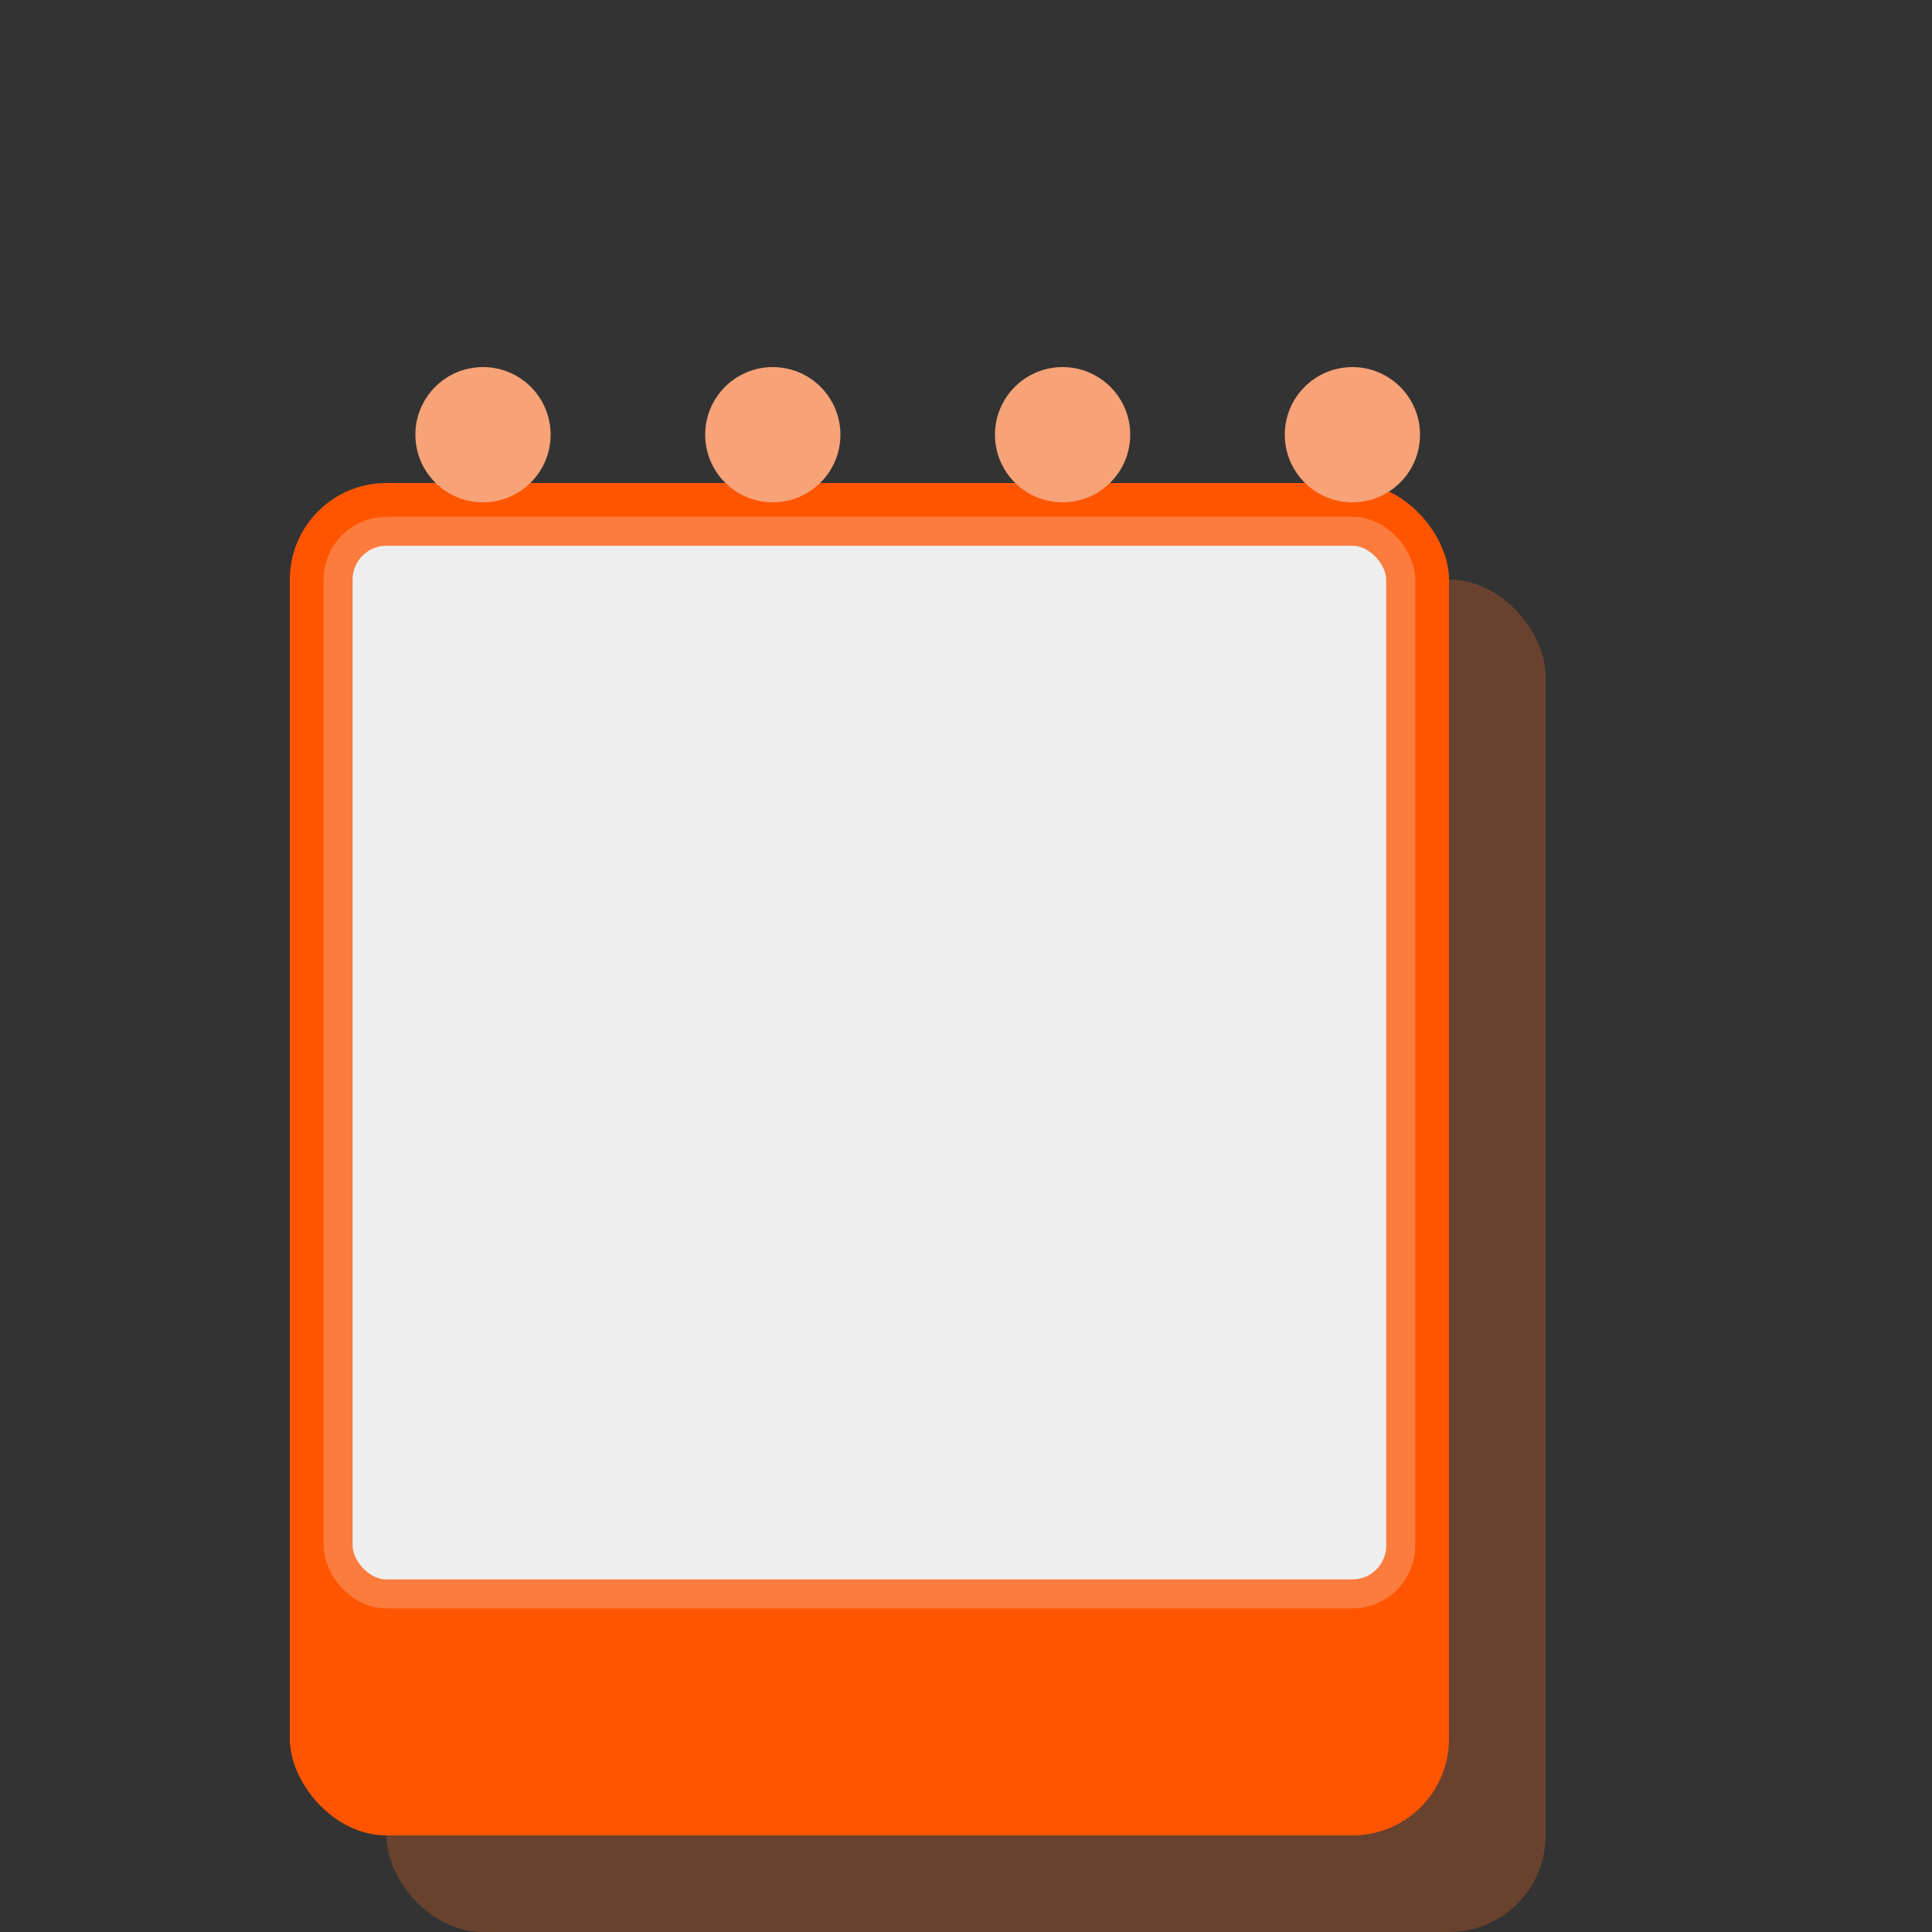 <?xml version="1.0" encoding="UTF-8" standalone="no"?>
<svg xmlns="http://www.w3.org/2000/svg" viewBox="0 0 200 200">
    <rect x="0" y="0" width="200" height="200" fill="#333333" stroke="none"/>
    <style>
        @keyframes writeLine {
            from {
                width: 0;
                opacity: 0;
            }
            to {
                width: 80px;
                opacity: 1;
            }
        }
        
        .line {
            width: 0;
            opacity: 0;
        }
        
        svg:hover .line1 {
            animation: writeLine 0.7s ease-out 0s forwards;
        }
        
        svg:hover .line2 {
            animation: writeLine 0.7s ease-out 0.2s forwards;
        }
        
        svg:hover .line3 {
            animation: writeLine 0.7s ease-out 0.4s forwards;
        }
    </style>
    
    <!-- Sombra -->
    <rect x="40" y="60" width="120" height="140" rx="10" ry="10" fill="#A0522D" opacity="0.5"/>
    
    <!-- Base del bloc de notas -->
    <rect x="30" y="50" width="120" height="140" rx="10" ry="10" fill="#FF5500"/>
    
    <!-- Papel -->
    <rect x="35" y="55" width="110" height="110" rx="5" ry="5" fill="#EEEEEE" stroke="#FB7C3C" stroke-width="3"/>
    
    <!-- Anillas -->
    <circle cx="50" cy="45" r="7" fill="#F7A277"/>
    <circle cx="80" cy="45" r="7" fill="#F7A277"/>
    <circle cx="110" cy="45" r="7" fill="#F7A277"/>
    <circle cx="140" cy="45" r="7" fill="#F7A277"/>
    
    <!-- Líneas del texto con animación -->
    <rect class="line line1" x="50" y="80" height="8" rx="3" ry="3" fill="#333"/>
    <rect class="line line2" x="50" y="100" height="8" rx="3" ry="3" fill="#333"/>
    <rect class="line line3" x="50" y="120" height="8" rx="3" ry="3" fill="#333"/>
</svg>
